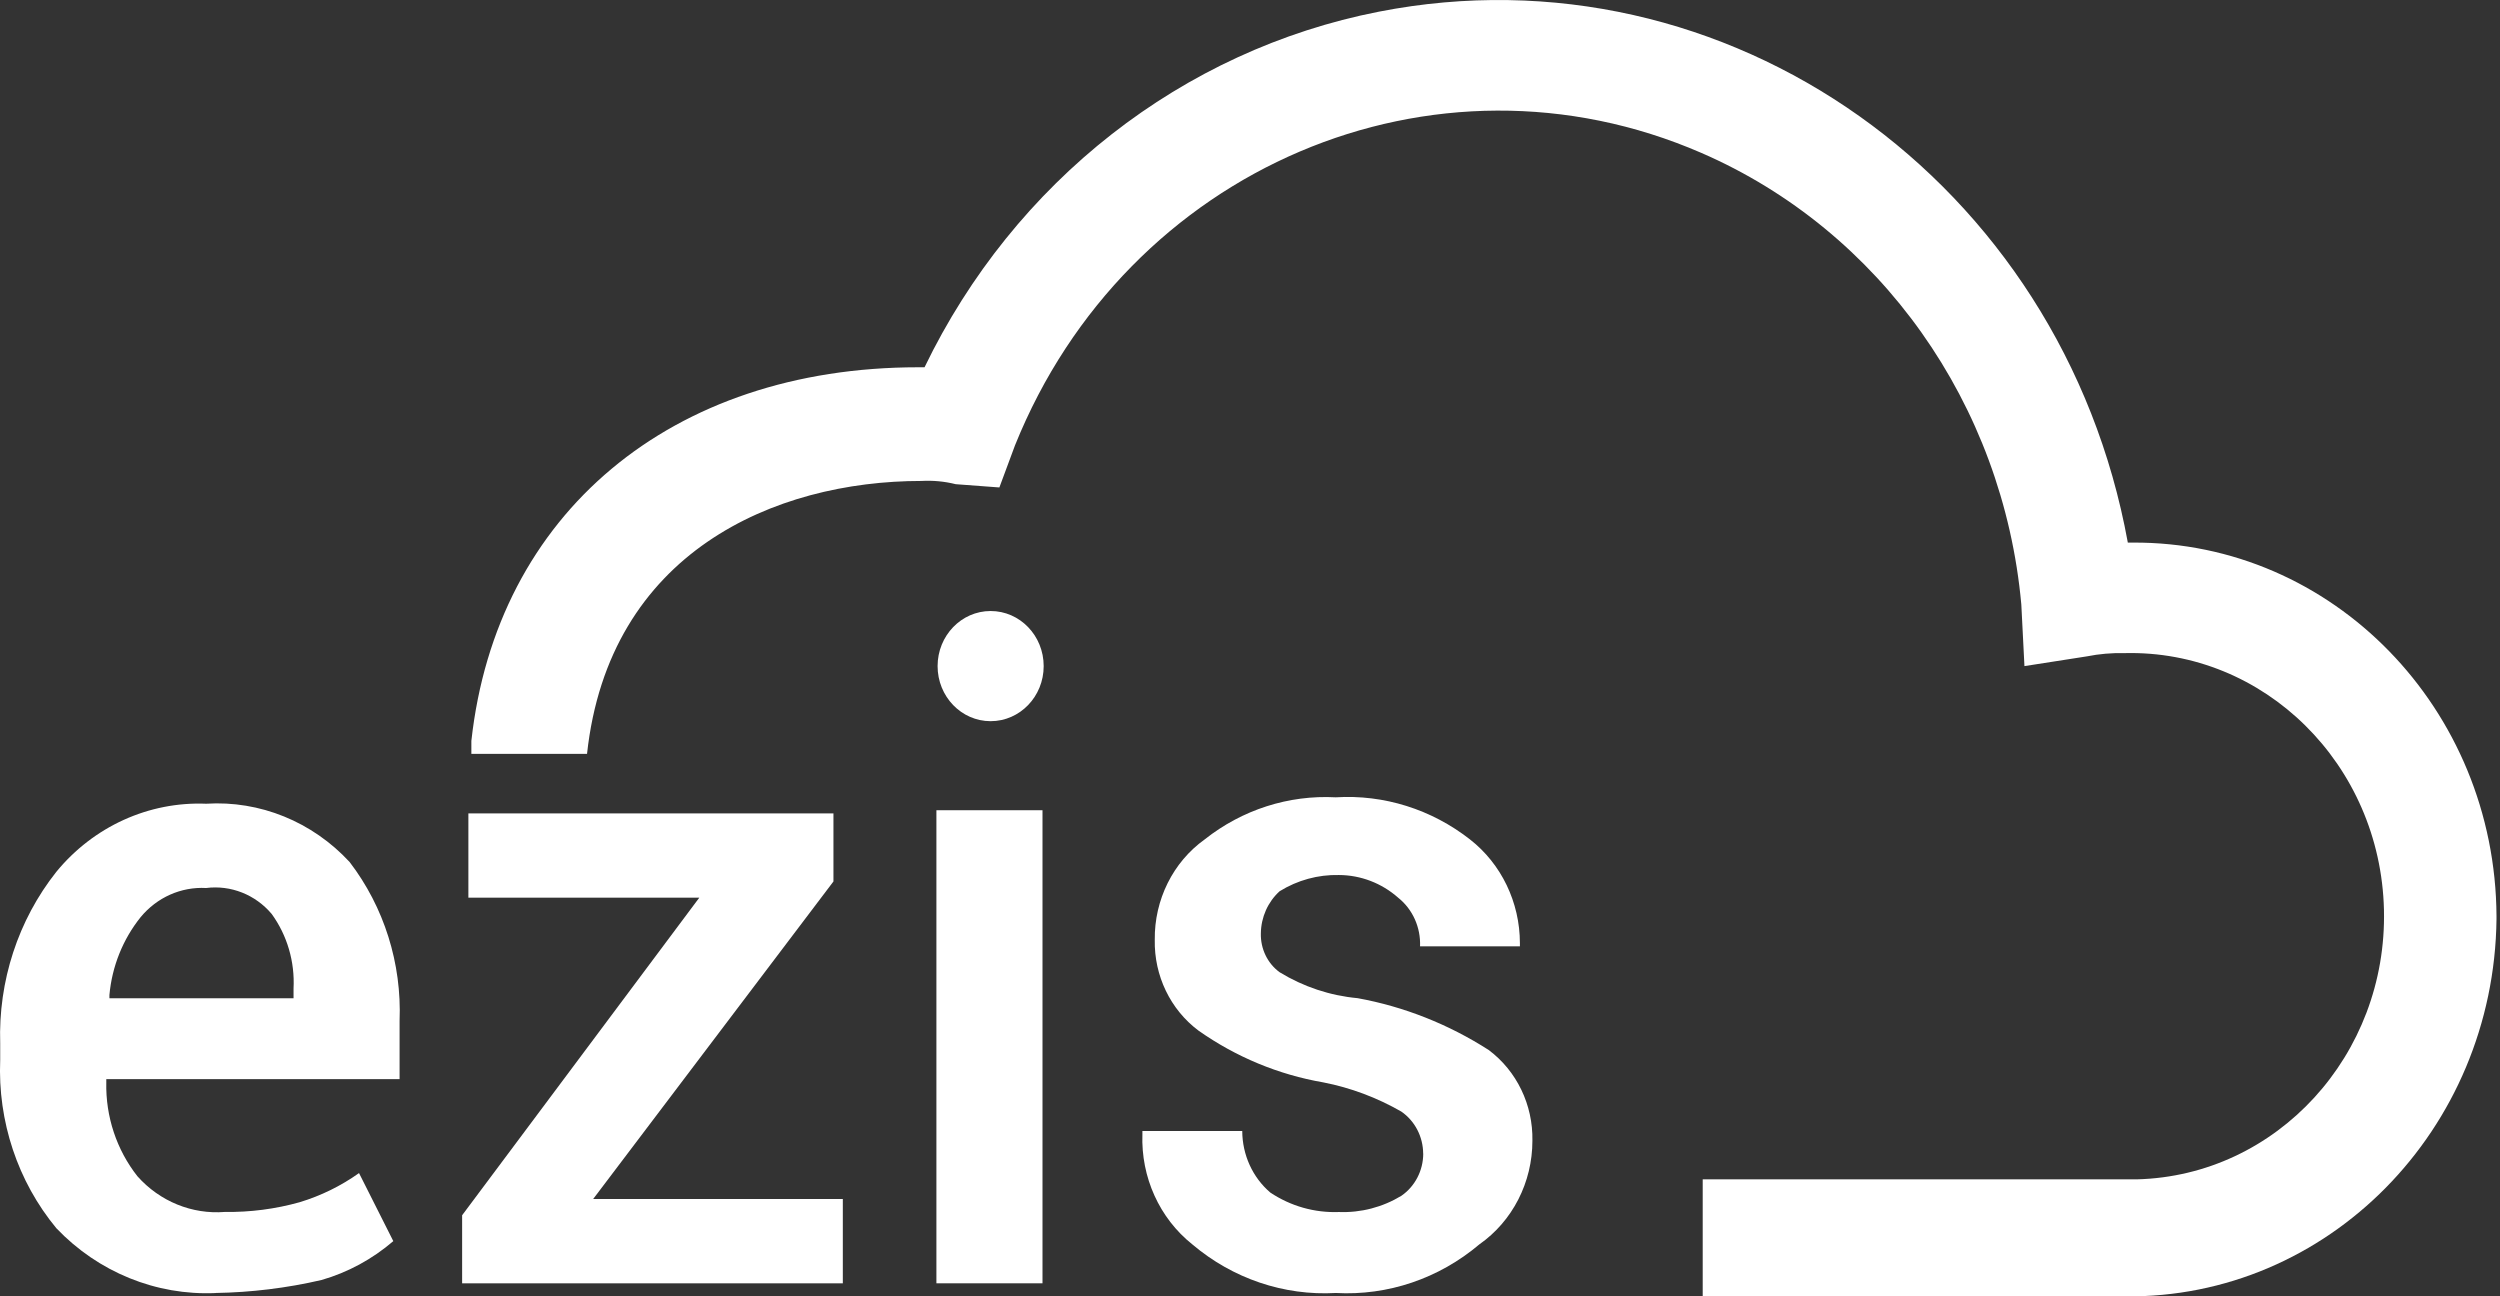 <svg width="108" height="56" viewBox="0 0 108 56" fill="none" xmlns="http://www.w3.org/2000/svg">
<rect x="0" y="0" width="108" height="56" fill="#333333" stroke="none"/>
<g clip-path="url(#clip0_423_2926)">
<path d="M9.31 55.86C6.74 55.972 4.244 54.956 2.435 53.06C0.765 51.041 -0.102 48.438 0.009 45.781V45.08C-0.078 42.383 0.783 39.745 2.435 37.661C4.043 35.702 6.431 34.621 8.905 34.721C11.227 34.575 13.494 35.497 15.105 37.241C16.593 39.184 17.36 41.62 17.262 44.099V46.619H4.592V46.759C4.559 48.235 5.039 49.677 5.939 50.817C6.905 51.901 8.296 52.468 9.712 52.356C10.804 52.371 11.893 52.231 12.948 51.935C13.86 51.658 14.727 51.235 15.51 50.677L16.991 53.617C16.083 54.396 15.027 54.969 13.89 55.296C12.384 55.645 10.849 55.832 9.307 55.857L9.31 55.86ZM8.905 38.362C7.825 38.303 6.779 38.767 6.074 39.623C5.309 40.577 4.838 41.748 4.727 42.984V43.124H12.681V42.704C12.741 41.548 12.408 40.408 11.737 39.483C11.029 38.645 9.97 38.228 8.905 38.362Z" fill="white"/>
<path d="M25.624 51.798H36.41V55.439H19.964V52.499L30.21 38.779H20.234V35.138H36.005V38.079L25.624 51.798Z" fill="white"/>
<path d="M45.036 55.439H40.453V35.002H45.036V55.439Z" fill="white"/>
<path d="M61.481 49.839C61.478 49.107 61.124 48.425 60.537 48.02C59.484 47.416 58.347 46.989 57.165 46.759C55.234 46.426 53.392 45.663 51.772 44.52C50.561 43.613 49.856 42.149 49.886 40.601C49.865 38.873 50.672 37.244 52.042 36.263C53.662 34.98 55.669 34.335 57.705 34.444C59.784 34.316 61.838 34.961 63.503 36.263C64.859 37.322 65.657 38.982 65.66 40.742V40.882H61.346C61.379 40.066 61.029 39.281 60.402 38.782C59.688 38.15 58.779 37.804 57.84 37.801C56.94 37.78 56.053 38.023 55.279 38.502C54.772 38.963 54.478 39.623 54.469 40.321C54.451 40.984 54.754 41.617 55.279 42C56.307 42.629 57.459 43.012 58.65 43.121C60.657 43.486 62.579 44.249 64.313 45.361C65.525 46.267 66.229 47.731 66.2 49.279C66.2 51.076 65.342 52.754 63.908 53.757C62.162 55.234 59.955 55.981 57.708 55.857C55.462 55.984 53.251 55.234 51.508 53.757C50.09 52.627 49.286 50.855 49.352 48.998V48.858H53.665C53.668 49.889 54.112 50.864 54.877 51.518C55.759 52.107 56.793 52.399 57.843 52.359C58.788 52.396 59.724 52.153 60.54 51.658C61.127 51.253 61.481 50.571 61.484 49.839H61.481Z" fill="white"/>
<path d="M42.795 31.155C44.061 31.155 45.087 30.09 45.087 28.776C45.087 27.461 44.061 26.396 42.795 26.396C41.53 26.396 40.504 27.461 40.504 28.776C40.504 30.09 41.53 31.155 42.795 31.155Z" fill="white"/>
<path d="M91.922 23.44C89.085 7.83 74.601 -2.442 59.565 0.505C51.074 2.168 43.818 7.846 39.94 15.866H39.67C29.004 15.866 21.443 22.182 20.363 32.005V32.566H25.36C26.305 23.864 33.461 20.777 39.805 20.777C40.303 20.749 40.804 20.796 41.287 20.917L43.173 21.058L43.848 19.239C48.677 7.248 61.953 1.592 73.5 6.606C81.224 9.96 86.538 17.46 87.321 26.116L87.456 28.776L90.153 28.355C90.687 28.249 91.227 28.202 91.769 28.215C97.816 28.059 102.837 33.021 102.987 39.3C103.137 45.579 98.359 50.792 92.312 50.948C92.132 50.951 91.949 50.951 91.769 50.948H73.557V56.003H91.781C100.555 56.109 107.747 48.812 107.849 39.701C107.849 39.661 107.849 39.624 107.849 39.583C107.804 30.619 100.768 23.393 92.138 23.44C92.063 23.44 91.991 23.44 91.916 23.44H91.922Z" fill="white"/>
</g>
<defs>
<clipPath id="clip0_423_2926">
<rect width="107.852" height="56" fill="white"/>
</clipPath>
</defs>
</svg>
